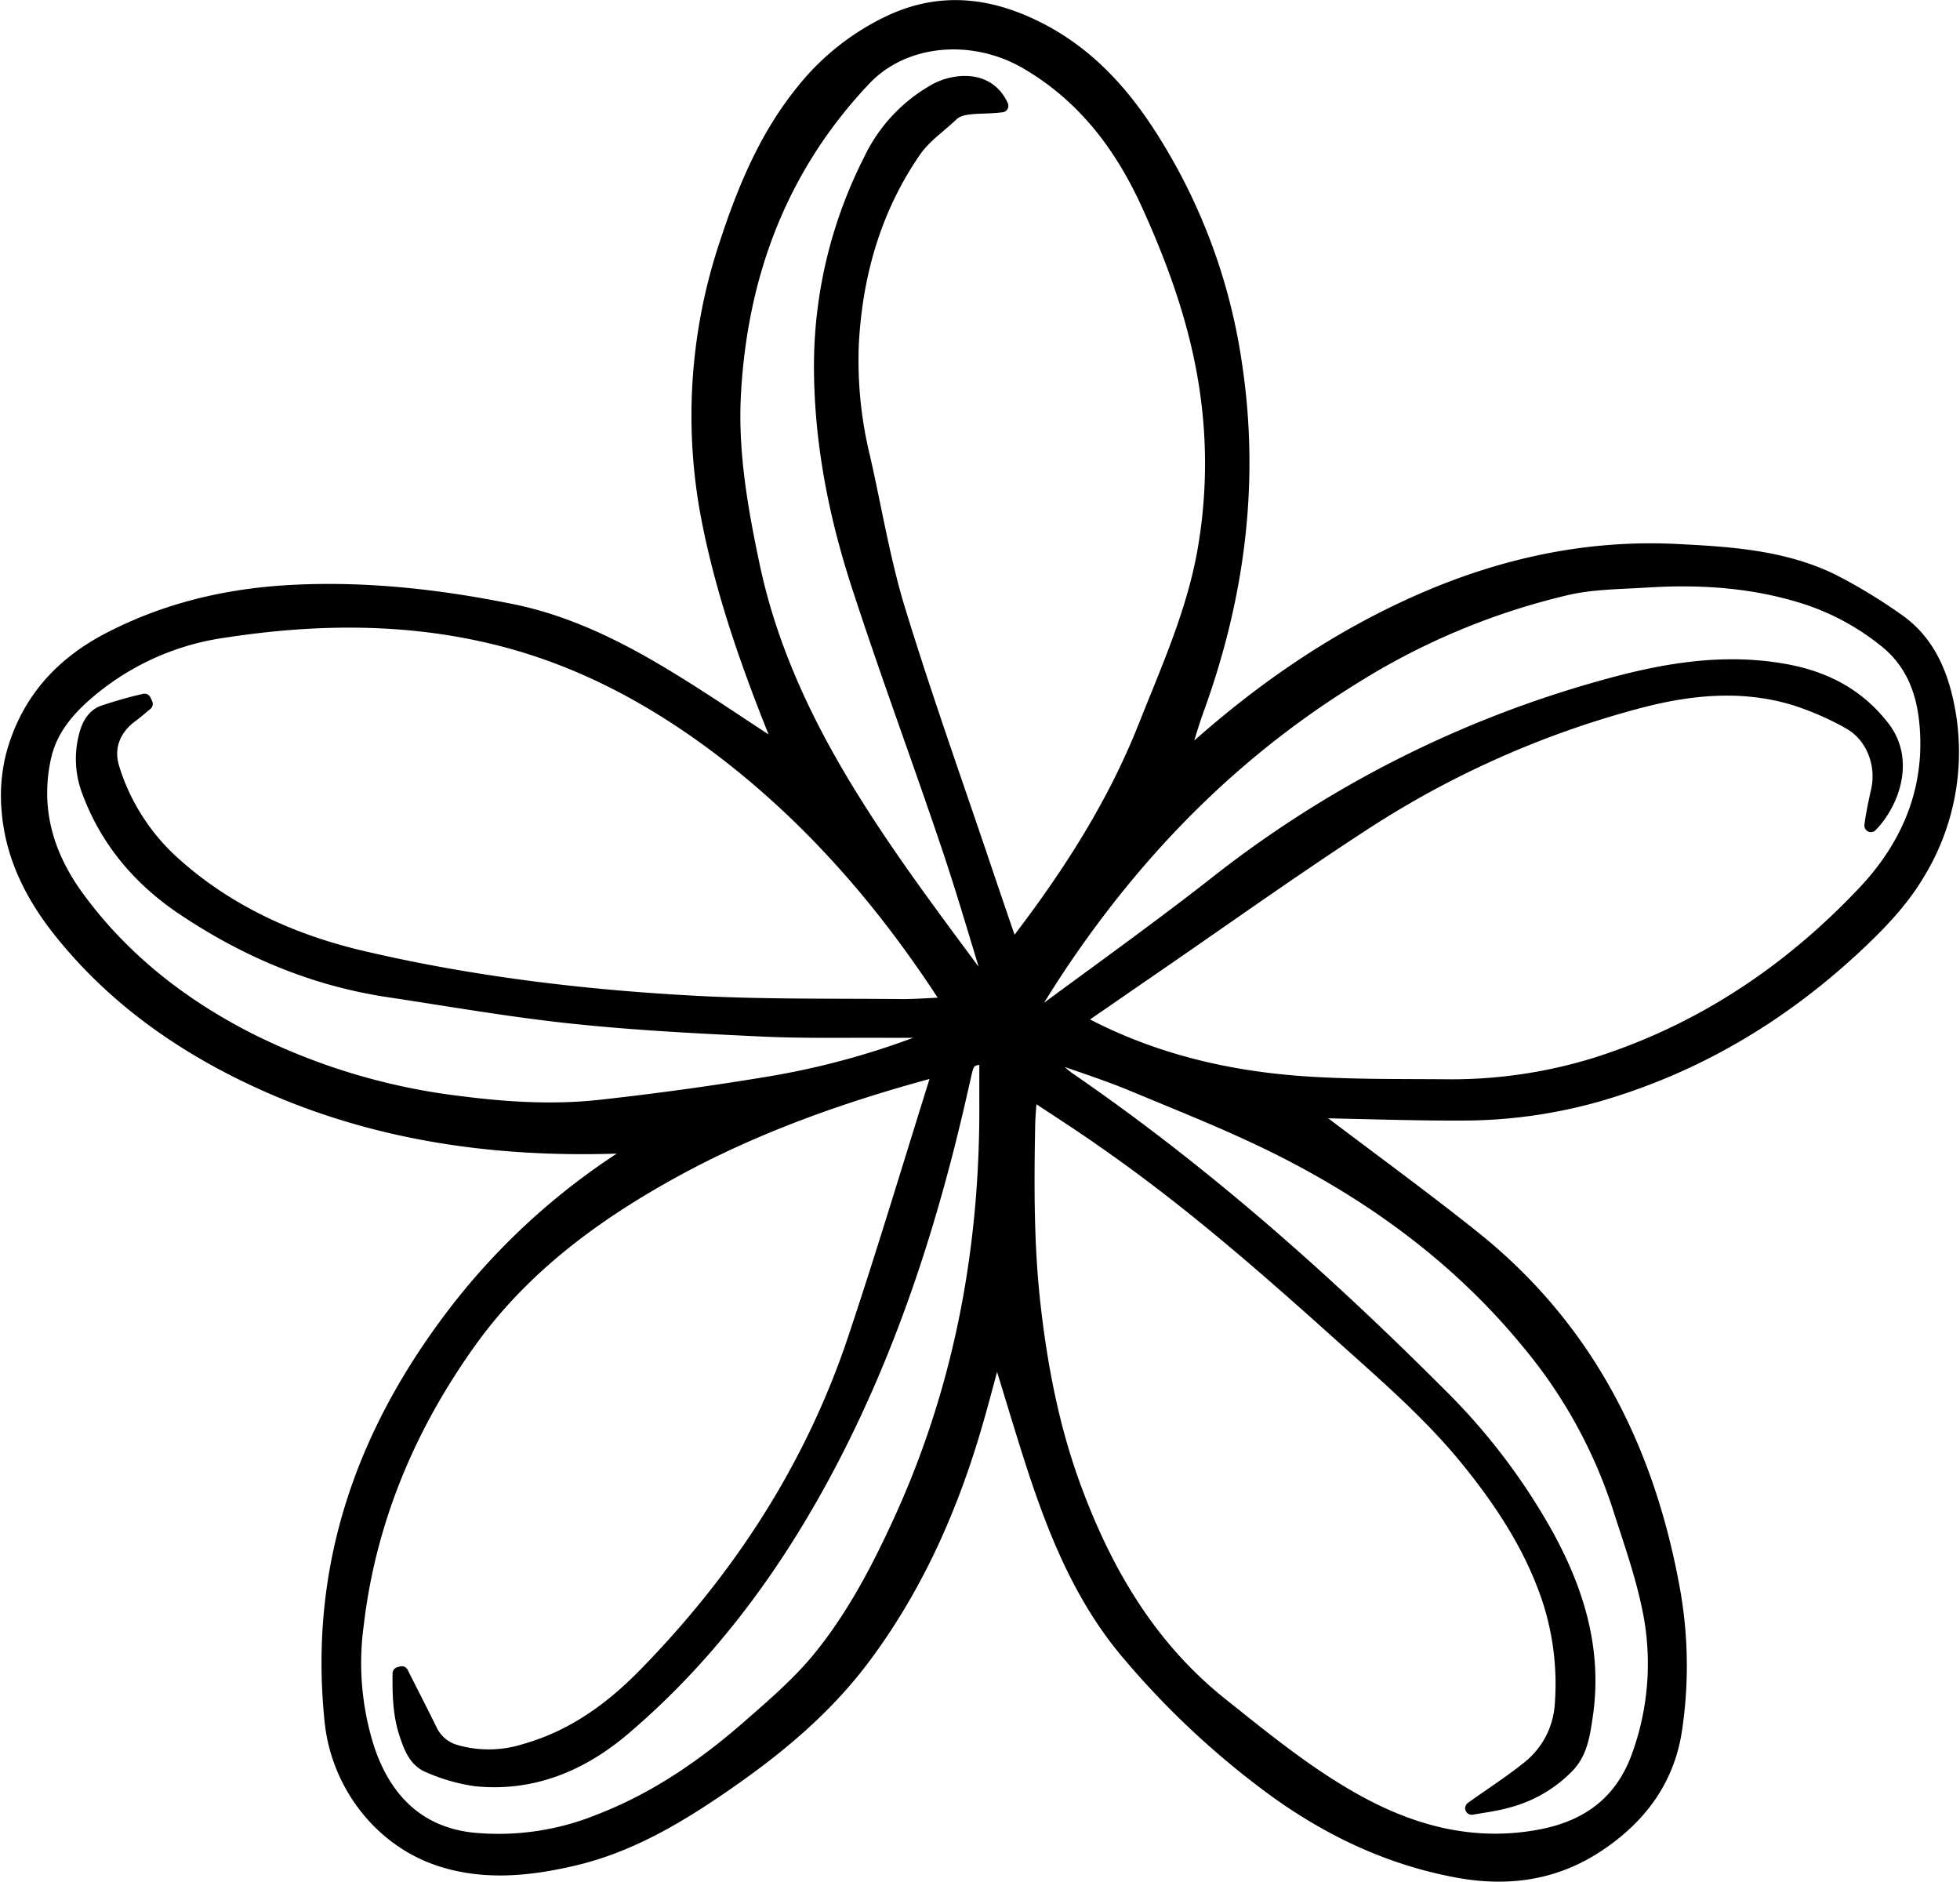 <?xml version="1.0"?>
<svg xmlns="http://www.w3.org/2000/svg" id="Layer_1" data-name="Layer 1" viewBox="0 0 423.73 407.1" width="424" height="407"><defs><style>.cls-1{stroke:#000;stroke-linecap:round;stroke-linejoin:round;stroke-width:2.83px;}.cls-1,.cls-2{fill-rule:evenodd;}.cls-2{fill:none;}</style></defs><path class="cls-1" d="M311.22,499c-1.93,7-3.55,13.45-5.52,19.83-5.22,16.89-12.53,32.76-23.16,47-8.61,11.55-19.57,20.45-31.35,28.47-9.73,6.63-19.86,12.49-31.43,15.21-9.49,2.22-19.12,3.25-28.63.25-13.23-4.17-22.5-16.4-23.92-30-3.59-34.42,7.4-64.18,28.5-90.76a145.74,145.74,0,0,1,36-32.18,4.18,4.18,0,0,0,1.56-1.59c-.78.05-1.56.12-2.34.16-29.43,1.19-57.82-3.05-84.38-16.47-14.84-7.5-27.92-17.36-38.29-30.49-5.94-7.54-10.16-16-10.94-25.72a35.82,35.82,0,0,1,.9-11.91c3.06-11.52,10.26-19.74,20.9-25.26,12.33-6.4,25.39-9.49,39.15-10.26,16.26-.9,32.3.91,48.14,4.13,12.12,2.47,23.17,8,33.69,14.4,7.77,4.72,15.28,9.87,22.92,14.83.34.22.72.39,1.6.85-.44-1.2-.69-2-1-2.69-6-14.91-11.38-30-14.61-45.84a117.36,117.36,0,0,1,3.7-61.13c3.86-11.74,8.54-23,16.39-32.71a53,53,0,0,1,19.45-15.31c11.19-5.09,22-3.45,32.51,2.09,9.81,5.18,17.06,13,23.06,22.24a124.58,124.58,0,0,1,18.82,50.3c3.78,25.38.51,50-8.15,74-1.1,3-2,6.15-3,9.24a2.34,2.34,0,0,0,0,1.61c.66-.57,1.32-1.14,2-1.72,14.06-12.61,29.4-23.31,46.6-31.22,18.49-8.51,37.8-13,58.26-11.93,11.44.58,22.89,1.33,33.39,6.45a113.72,113.72,0,0,1,13.89,8.4c6.73,4.58,9.73,11.55,11.19,19.24a50.39,50.39,0,0,1-6.63,36c-3.62,6.07-8.85,11.39-14.1,16.23-15.88,14.63-34.12,25.42-55,31.46a107.49,107.49,0,0,1-29.24,4.11c-10.43.05-20.87-.33-31.3-.53h-2.05c1,.83,1.65,1.34,2.29,1.82,11,8.35,22.21,16.5,33,25.1,24.69,19.58,38,45.79,43.54,76.33a93,93,0,0,1,.46,30.56c-1.64,10.87-7.74,18.92-16.7,24.89-9.27,6.18-19.42,7.64-30.35,5.65-14.39-2.63-27.21-8.62-39-17a181,181,0,0,1-32.23-29.89c-10.6-12.39-16.42-27.34-21.33-42.66-2.19-6.84-4.23-13.73-6.35-20.6C312,501.12,311.67,500.28,311.22,499Zm7.37-55.26c-.19,2.74-.42,4.83-.46,6.93-.24,12.77-.3,25.53,1.09,38.27,1.52,13.85,4.13,27.46,9,40.54,6.71,18.07,16.24,34.25,31.58,46.48,9.55,7.61,19,15.37,29.77,21.24,12.45,6.79,25.56,10,39.72,7.2,10-2,17.15-7.32,20.73-17.23a58.4,58.4,0,0,0,2.15-32.49c-1.54-7.26-4.06-14.33-6.33-21.43a107,107,0,0,0-19.67-35.5c-14.7-17.93-33-31.42-53.52-41.77-10.36-5.22-21.2-9.48-31.92-13.95-5.52-2.3-11.23-4.12-16.87-6.12a8,8,0,0,0-1.85-.23,19.75,19.75,0,0,0,4.64,4.88c29.15,20,55.47,43.35,80.41,68.31a135,135,0,0,1,23.35,30.75c6.63,12.14,10.48,24.94,8.37,39-.56,3.76-1.08,7.64-3.79,10.59a27.9,27.9,0,0,1-13.33,7.81c-2.4.68-4.92,1-7.66,1.47,4.18-3,8.15-5.53,11.83-8.47a18.93,18.93,0,0,0,7.54-13.7,58.93,58.93,0,0,0-2.64-22.76c-3.77-11.45-10.26-21.28-17.78-30.54-8-9.81-17.49-18-26.84-26.4-16.44-14.77-33-29.33-51.21-42C329.69,450.91,324.34,447.51,318.59,443.69Zm-17.77-19.24c-.5-.9-.77-1.45-1.1-2-13-19.91-28.33-37.66-47.2-52.22-15-11.54-31.3-20.41-49.76-24.92-19.41-4.75-39-4.52-58.63-1.51a57.66,57.66,0,0,0-30.65,14.26c-3.89,3.54-7,7.54-8.22,12.78-2.55,11.22.39,21.3,6.95,30.35,9.69,13.32,22.31,23.26,36.91,30.75A138.08,138.08,0,0,0,195,445.83c10.17,1.3,20.42,1.94,30.62.79q18.16-2,36.22-5a171.09,171.09,0,0,0,35.95-10.08c.77-.31,1.5-.67,2.53-1.13-4.48,0-8.49,0-12.5,0-9.17-.06-18.36.16-27.51-.28-13.67-.64-27.35-1.34-40.95-2.78-13.3-1.4-26.51-3.73-39.75-5.72-16.18-2.43-30.88-8.64-44.4-17.71-9.44-6.32-16.54-14.64-20.54-25.43a19.78,19.78,0,0,1-.7-11.78c.54-2.24,1.56-4.47,3.76-5.33a90,90,0,0,1,9.09-2.59c.13.27.25.54.37.8-1,.82-2,1.7-3,2.45-3.9,2.78-5.63,6.91-4.19,11.47a45.75,45.75,0,0,0,13.07,20.44c11.75,10.65,26,17,41,20.49,23.77,5.56,48.05,8.45,72.44,9.73,14.71.76,29.48.54,44.22.69C294,424.86,297.24,424.59,300.82,424.45Zm13.66-12.31a6.66,6.66,0,0,0,.77-.63c.41-.49.8-1,1.19-1.49,10.72-14.09,20.17-28.88,26.75-45.44,5-12.62,10.62-25,12.94-38.54a109.22,109.22,0,0,0,.46-34.14c-2-14.08-6.73-27.34-12.57-40.22S330,228,317.45,220.75c-11.54-6.6-26.27-5.33-34.8,3.65-18,19-26.69,42-28.17,67.86-.72,12.59,1.42,24.87,4,37.12,3.47,16.62,10.31,31.85,18.92,46.36,9.57,16.12,21,31,32.06,46a9.46,9.46,0,0,0,1.14,1.05c-.16-.76-.2-1.09-.3-1.41-3.22-10.43-6.24-20.93-9.73-31.26-6.35-18.82-13.29-37.45-19.42-56.34-5.09-15.68-8.2-31.9-8.05-48.43A98.25,98.25,0,0,1,283.77,242a34,34,0,0,1,14.43-15.33c3.37-1.79,11-3.3,14.13,3.53-4.72.56-8.62-.16-10.8,1.92-2.7,2.56-5.92,4.75-8,7.74-8.69,12.57-12.76,26.74-13.56,41.91a88.64,88.64,0,0,0,2.47,24.55c2.51,11,4.31,22.18,7.6,32.92,5.82,19,12.52,37.7,18.86,56.53C310.72,401.18,312.57,406.55,314.48,412.14ZM181.91,569.34l.58-.16c2.08,4.13,4.2,8.24,6.24,12.39a8.54,8.54,0,0,0,5.48,4.62,25.93,25.93,0,0,0,15-.25c10.16-2.88,18.42-8.81,25.67-16.19,20.56-20.94,36.25-45,45.58-72.95,6.28-18.77,11.95-37.74,17.88-56.62a6.72,6.72,0,0,0,.14-1.21,11.86,11.86,0,0,0-1.23.14c-19.31,5.21-38.08,11.82-55.69,21.45-17.15,9.39-32.74,20.85-44.22,36.84-13.18,18.34-21.84,38.77-24.49,61.4A60.91,60.91,0,0,0,175.3,586c3.64,10.56,10.69,17.81,22.26,19.15a57.89,57.89,0,0,0,27.6-3.94c12.16-4.67,22.71-11.93,32.42-20.43,5.35-4.68,10.83-9.39,15.29-14.86,6.83-8.38,12-17.95,16.56-27.75,13.78-29.31,19.65-60.28,19.44-92.54,0-3.16,0-6.32,0-9.49-3.3.15-3.85.59-4.48,3.43-.24,1.1-.5,2.2-.75,3.3-6.24,27.74-14.8,54.67-27.95,80-11.53,22.19-26,42.17-45.14,58.45-9.14,7.77-19.8,12.27-32.12,11a38.93,38.93,0,0,1-10.08-2.9c-3-1.19-4.05-4.18-5-7C181.94,578.14,181.86,573.74,181.91,569.34ZM328.69,428c1.37.72,2.4,1.29,3.46,1.81C346.58,437,362,440.5,377.94,441.57c9.9.67,19.87.56,29.81.63a106,106,0,0,0,32.74-4.59c22.84-7.16,42.12-20,58.41-37.26,9.73-10.28,14.89-22.75,13.31-37.26-.75-6.84-3.26-12.9-9-17.34A54.2,54.2,0,0,0,487,336.87c-11.41-3.8-23.18-4.61-35.09-3.87-5.76.36-11.65.37-17.24,1.63a152.07,152.07,0,0,0-46.94,19.75c-25.92,16.12-46.66,37.48-63.45,62.82-2.43,3.67-4.71,7.45-7.06,11.19a2.8,2.8,0,0,0,1.87-.63c13.32-9.88,26.85-19.5,39.89-29.73a238.15,238.15,0,0,1,83.64-42.24c12.75-3.57,25.58-5.81,38.83-3.5,8.68,1.52,16,5.13,21.62,12.4,5.46,7.07,2.06,16.35-2.69,21.22.34-2.61.9-5.16,1.46-7.72,1.23-5.65-1.21-11.83-6.25-14.59A63.62,63.62,0,0,0,484,358.54c-11.36-3.49-22.77-2.35-34,.63a204.93,204.93,0,0,0-59.1,26.23c-15.39,10-30.31,20.66-45.43,31.05C340,420.2,334.54,424,328.69,428Z" transform="translate(-95.74 -207.31)"/><path class="cls-2" d="M319.07,443.83c5.75,3.82,11.1,7.22,16.29,10.84,18.17,12.66,34.78,27.23,51.22,42,9.34,8.4,18.87,16.59,26.83,26.4,7.53,9.26,14,19.09,17.79,30.53a58.78,58.78,0,0,1,2.63,22.76,18.9,18.9,0,0,1-7.54,13.71c-3.67,2.94-7.65,5.5-11.83,8.47,2.74-.51,5.26-.79,7.67-1.47a27.87,27.87,0,0,0,13.32-7.81c2.71-3,3.23-6.83,3.8-10.59,2.1-14-1.75-26.82-8.38-39A135,135,0,0,0,407.52,509c-24.94-25-51.25-48.3-80.41-68.31a19.71,19.71,0,0,1-4.63-4.88,8.08,8.08,0,0,1,1.85.23c5.63,2,11.35,3.81,16.86,6.11,10.72,4.48,21.57,8.74,31.92,14,20.55,10.35,38.82,23.83,53.53,41.76a107.49,107.49,0,0,1,19.67,35.51c2.26,7.1,4.78,14.16,6.32,21.43a58.31,58.31,0,0,1-2.15,32.49c-3.57,9.91-10.76,15.24-20.72,17.23-14.16,2.82-27.28-.41-39.73-7.2-10.78-5.87-20.22-13.63-29.77-21.24-15.34-12.23-24.87-28.41-31.57-46.48-4.86-13.09-7.47-26.69-9-40.54-1.39-12.74-1.34-25.5-1.1-38.27C318.65,448.66,318.88,446.57,319.07,443.83Z" transform="translate(-95.74 -207.31)"/><path class="cls-2" d="M300.82,424.45c-3.58.14-6.8.41-10,.38-14.74-.15-29.51.07-44.22-.69-24.39-1.28-48.67-4.17-72.44-9.73-15.08-3.52-29.3-9.84-41-20.49A45.75,45.75,0,0,1,120,373.48c-1.44-4.56.29-8.69,4.19-11.47,1.06-.75,2-1.63,3-2.45-.12-.26-.24-.53-.37-.8a90,90,0,0,0-9.09,2.59c-2.2.86-3.22,3.09-3.76,5.33a19.78,19.78,0,0,0,.7,11.78c4,10.79,11.1,19.11,20.54,25.43,13.52,9.07,28.22,15.28,44.4,17.71,13.24,2,26.45,4.32,39.75,5.72,13.6,1.44,27.28,2.14,40.95,2.78,9.15.44,18.34.22,27.51.28,4,0,8,0,12.5,0-1,.46-1.76.82-2.53,1.13a171.09,171.09,0,0,1-35.95,10.08q-18,3-36.22,5c-10.2,1.15-20.45.51-30.62-.79A138.08,138.08,0,0,1,149.12,432c-14.6-7.49-27.22-17.43-36.91-30.75-6.56-9.05-9.5-19.13-6.95-30.35,1.2-5.24,4.33-9.24,8.22-12.78a57.66,57.66,0,0,1,30.65-14.26c19.59-3,39.22-3.24,58.63,1.51,18.46,4.51,34.8,13.38,49.76,24.92,18.87,14.56,34.23,32.31,47.2,52.22C300.05,423,300.32,423.55,300.82,424.45Z" transform="translate(-95.74 -207.31)"/><path class="cls-2" d="M181.91,569.34c0,4.4,0,8.8,1.44,13,.94,2.82,2,5.81,5,7a38.93,38.93,0,0,0,10.08,2.9c12.32,1.28,23-3.22,32.12-11C249.66,565,264.15,545,275.68,522.85c13.15-25.33,21.71-52.26,27.95-80,.25-1.1.51-2.2.75-3.3.63-2.84,1.18-3.28,4.48-3.43,0,3.17,0,6.33,0,9.49.21,32.26-5.66,63.23-19.44,92.54-4.6,9.8-9.73,19.37-16.56,27.75-4.46,5.47-9.94,10.18-15.29,14.86-9.71,8.5-20.26,15.76-32.42,20.43a57.89,57.89,0,0,1-27.6,3.94C186,603.79,178.94,596.54,175.3,586a60.91,60.91,0,0,1-2.49-27.18c2.65-22.63,11.31-43.06,24.49-61.4,11.48-16,27.07-27.45,44.22-36.84,17.61-9.63,36.38-16.24,55.69-21.45a11.86,11.86,0,0,1,1.23-.14,6.72,6.72,0,0,1-.14,1.21c-5.93,18.88-11.6,37.85-17.88,56.62-9.33,27.92-25,52-45.58,72.95-7.25,7.38-15.51,13.31-25.67,16.19a25.93,25.93,0,0,1-15,.25,8.54,8.54,0,0,1-5.48-4.62c-2-4.15-4.16-8.26-6.24-12.39Z" transform="translate(-95.74 -207.31)"/><path class="cls-2" d="M328.69,428c5.85-4.05,11.29-7.84,16.75-11.59,15.12-10.39,30-21.08,45.43-31.05A204.93,204.93,0,0,1,450,359.17c11.25-3,22.66-4.12,34-.63a63.62,63.62,0,0,1,11.58,5.06c5,2.76,7.48,8.94,6.25,14.59-.56,2.56-1.12,5.11-1.46,7.72,4.75-4.87,8.15-14.15,2.69-21.22-5.61-7.27-12.94-10.88-21.62-12.4-13.25-2.31-26.08-.07-38.83,3.5A238.15,238.15,0,0,0,359,398c-13,10.23-26.57,19.85-39.89,29.73a2.8,2.8,0,0,1-1.87.63c2.35-3.74,4.63-7.52,7.06-11.19,16.79-25.34,37.53-46.7,63.45-62.82a152.07,152.07,0,0,1,46.94-19.75c5.59-1.26,11.48-1.27,17.24-1.63,11.91-.74,23.68.07,35.09,3.87a54.2,54.2,0,0,1,16.25,8.88c5.72,4.44,8.23,10.5,9,17.34,1.58,14.51-3.58,27-13.31,37.26-16.29,17.22-35.57,30.1-58.41,37.26a106,106,0,0,1-32.74,4.59c-9.94-.07-19.91,0-29.81-.63C362,440.5,346.58,437,332.15,429.85,331.09,429.33,330.06,428.76,328.69,428Z" transform="translate(-95.74 -207.31)"/></svg>
